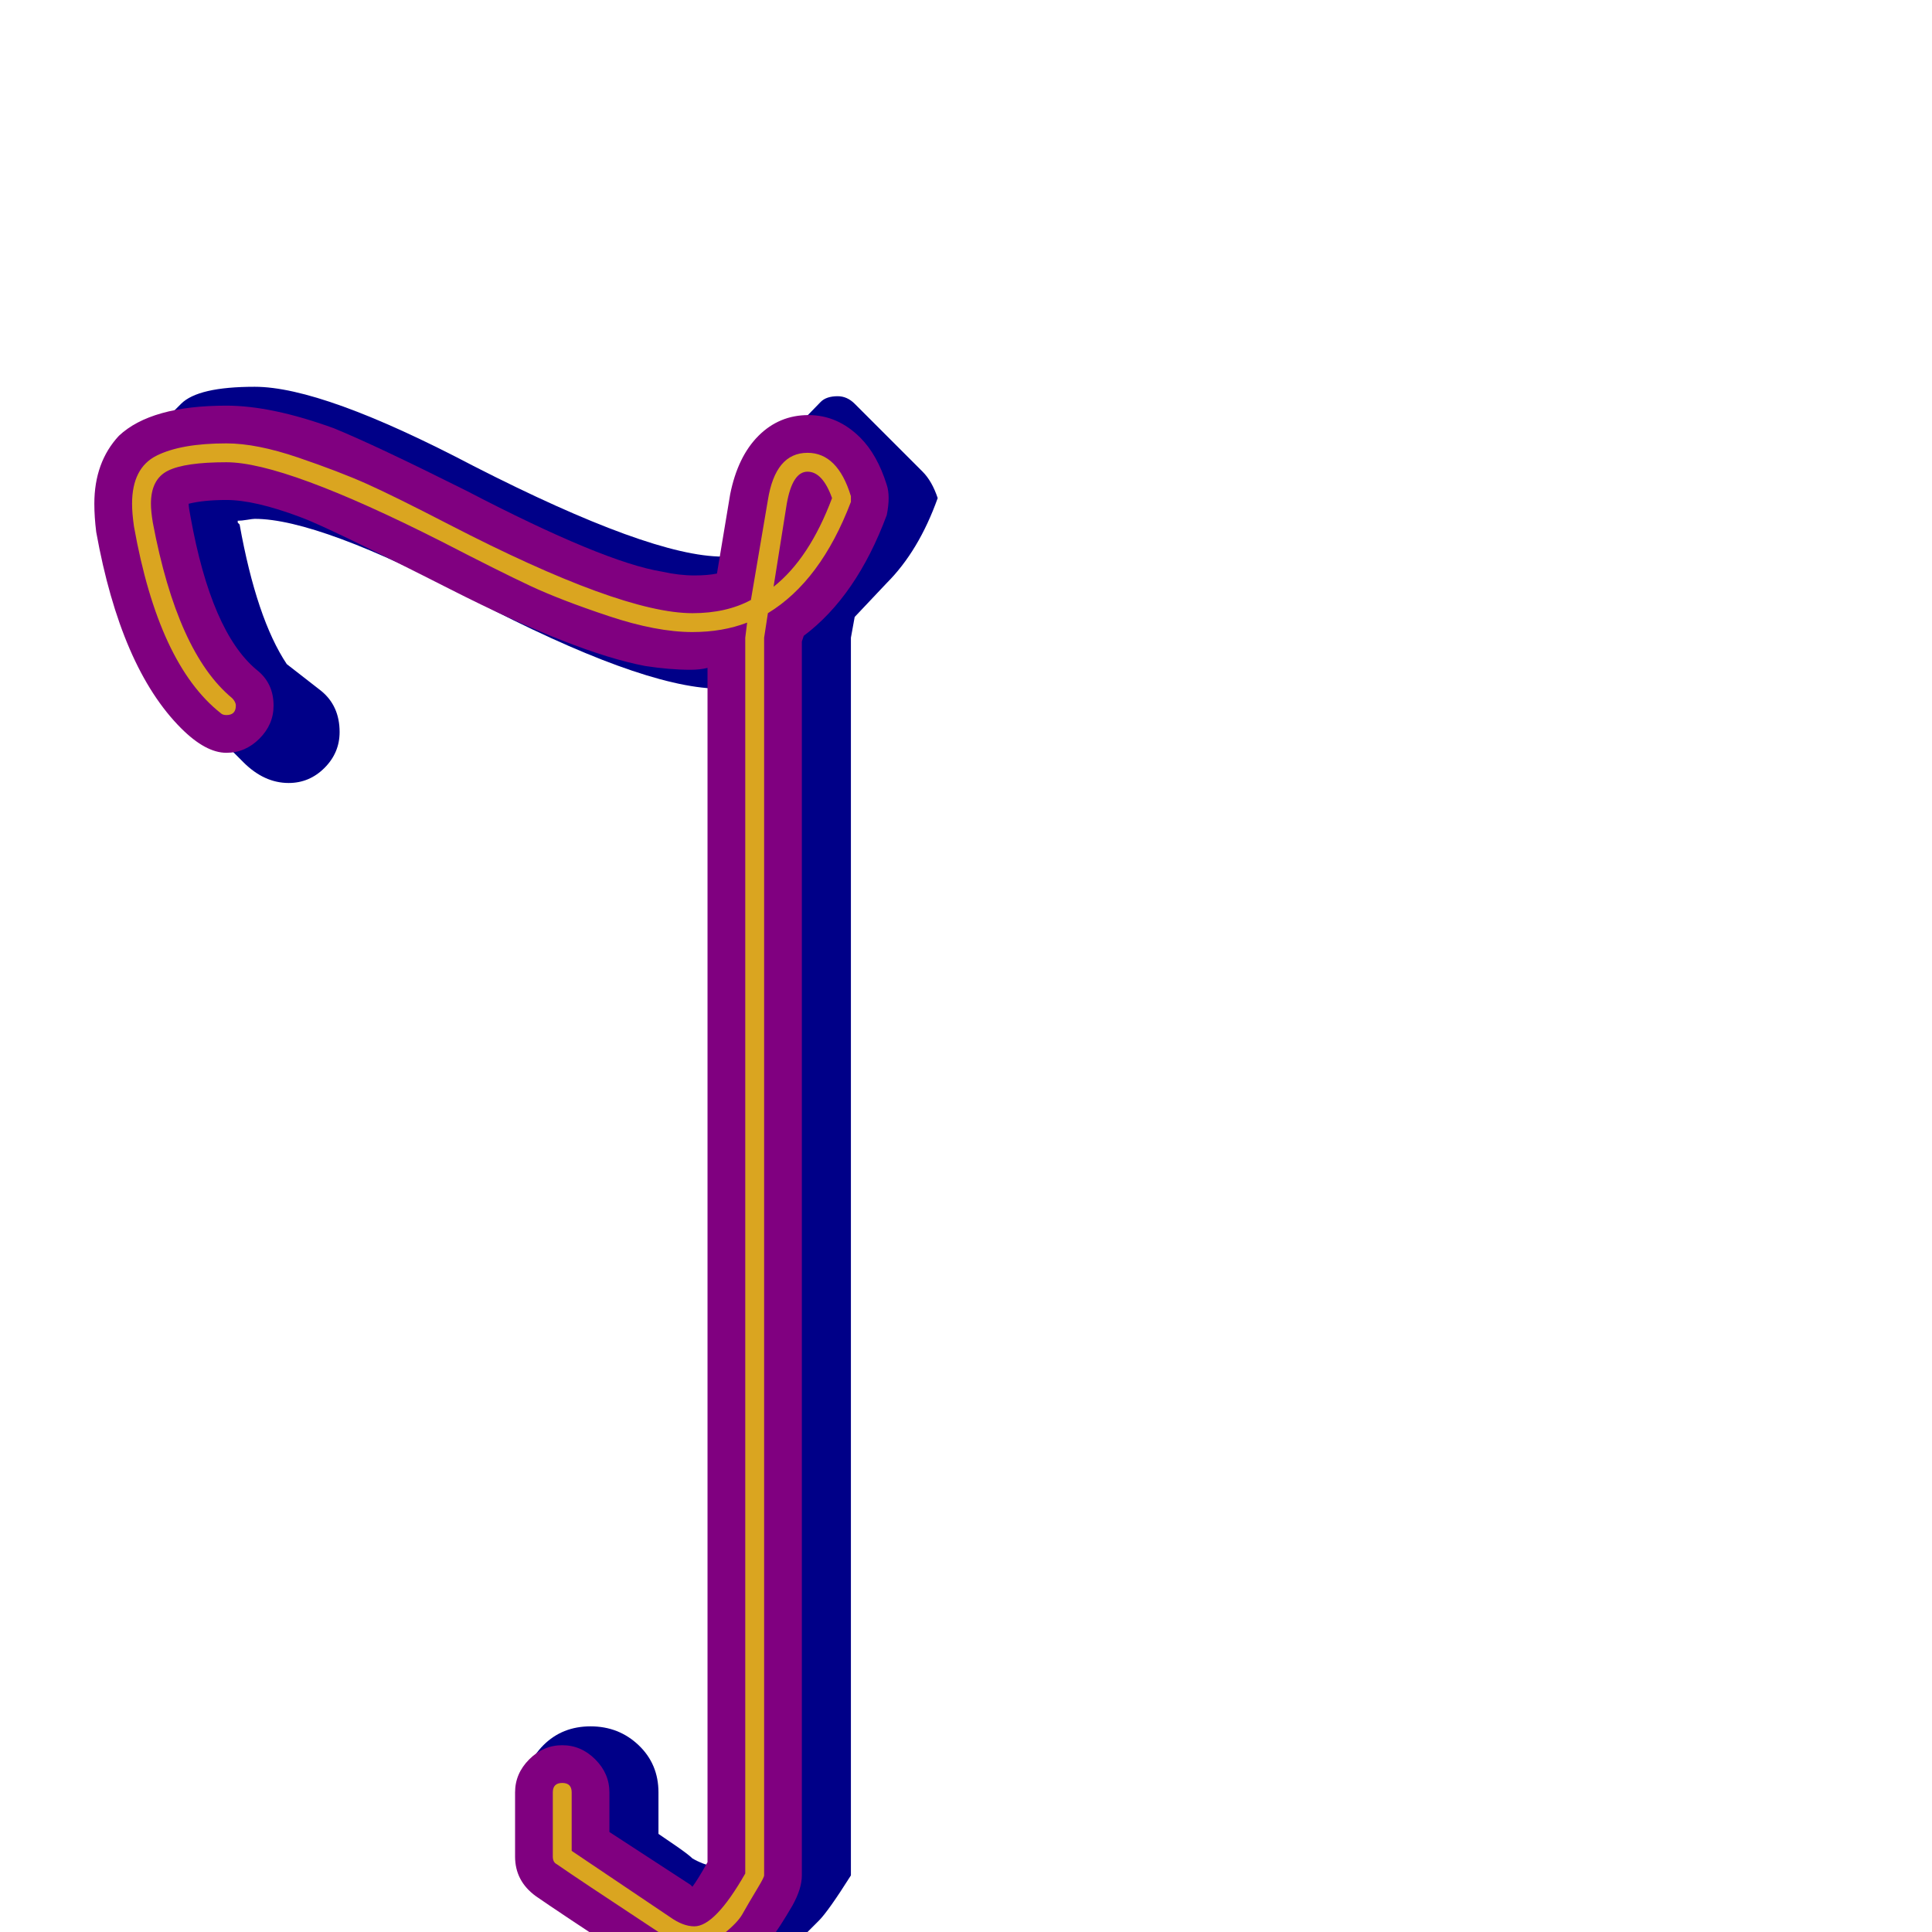 <svg xmlns="http://www.w3.org/2000/svg" viewBox="0 -1024 1024 1024">
	<path fill="#000088" d="M180 -636Q180 -625 172 -617Q164 -609 153 -609Q140 -609 129 -620L94 -655Q67 -682 56 -746Q55 -750 55 -757Q55 -769 61 -775L96 -810Q105 -819 135 -819Q171 -819 251 -777Q345 -729 383 -729Q384 -729 385 -729.5Q386 -730 387 -730L392 -758Q393 -768 400 -775L435 -811Q438 -814 444 -814Q449 -814 453 -810L489 -774Q494 -769 497 -760Q487 -732 470 -715L453 -697L451 -686V-30Q439 -11 434 -6L399 29Q391 37 383 37Q376 37 367 31Q341 13 313 -5L278 -40V-74Q278 -89 288 -99Q298 -109 313 -109Q328 -109 338.5 -99Q349 -89 349 -74V-52Q352 -50 358.5 -45.5Q365 -41 367 -39Q372 -36 380 -34V-659Q339 -660 251 -706Q169 -749 135 -749Q134 -749 131 -748.5Q128 -748 126 -748V-747L127 -746Q136 -696 152 -672L170 -658Q180 -650 180 -636Z"/>
	<path fill="#800080" d="M145 -650Q145 -640 137.5 -632.5Q130 -625 120 -625Q109 -625 96 -638Q64 -670 51 -742Q50 -750 50 -757Q50 -779 63 -793Q80 -809 120 -809Q144 -809 177 -797Q199 -788 247 -764Q320 -726 351 -721Q360 -719 368 -719Q375 -719 380 -720L387 -762Q391 -782 402 -793Q413 -804 428.5 -804Q444 -804 456 -792Q465 -783 470 -767Q471 -764 471 -760Q471 -756 470 -751Q454 -708 426 -687L425 -684V-30Q425 -23 420 -14Q413 -2 408 4.5Q403 11 392 19Q381 27 368 27Q353 27 338 17Q294 -12 284 -19Q273 -27 273 -40V-74Q273 -84 280.5 -91.5Q288 -99 298 -99Q308 -99 315.5 -91.5Q323 -84 323 -74V-53Q326 -51 366 -25Q366 -25 367 -24Q370 -28 375 -37V-670Q371 -669 366 -669Q355 -669 342 -671Q305 -678 239 -711.5Q173 -745 159 -750Q135 -759 120 -759Q108 -759 100 -757Q100 -755 101 -750Q112 -689 136 -669Q145 -662 145 -650Z"/>
	<path fill="#daa520" d="M368 -3Q379 -3 395 -31V-686Q395 -686 396 -694Q383 -689 367 -689Q348 -689 322.5 -697.5Q297 -706 281 -713.5Q265 -721 234 -737Q151 -779 120 -779Q98 -779 89 -774.5Q80 -770 80 -757Q80 -753 81 -747Q94 -678 123 -654Q125 -652 125 -650Q125 -645 120 -645Q118 -645 117 -646Q84 -672 71 -745Q70 -752 70 -757Q70 -776 83 -782.5Q96 -789 120 -789Q136 -789 158 -781.5Q180 -774 194.5 -767.5Q209 -761 238 -746Q329 -699 367 -699Q385 -699 398 -706L407 -759Q411 -784 428 -784Q444 -784 451 -761Q451 -761 451 -760Q451 -759 451 -758Q435 -716 407 -699L405 -686V-30Q405 -29 402 -24Q396 -14 393.5 -9.5Q391 -5 383.5 1Q376 7 368 7Q359 7 349 0Q305 -29 295 -36Q293 -37 293 -40V-74Q293 -79 298 -79Q303 -79 303 -74V-43Q312 -37 355 -8Q362 -3 368 -3ZM428 -774Q420 -774 417 -757L410 -713Q429 -728 441 -760Q436 -774 428 -774Z"/>
</svg>
